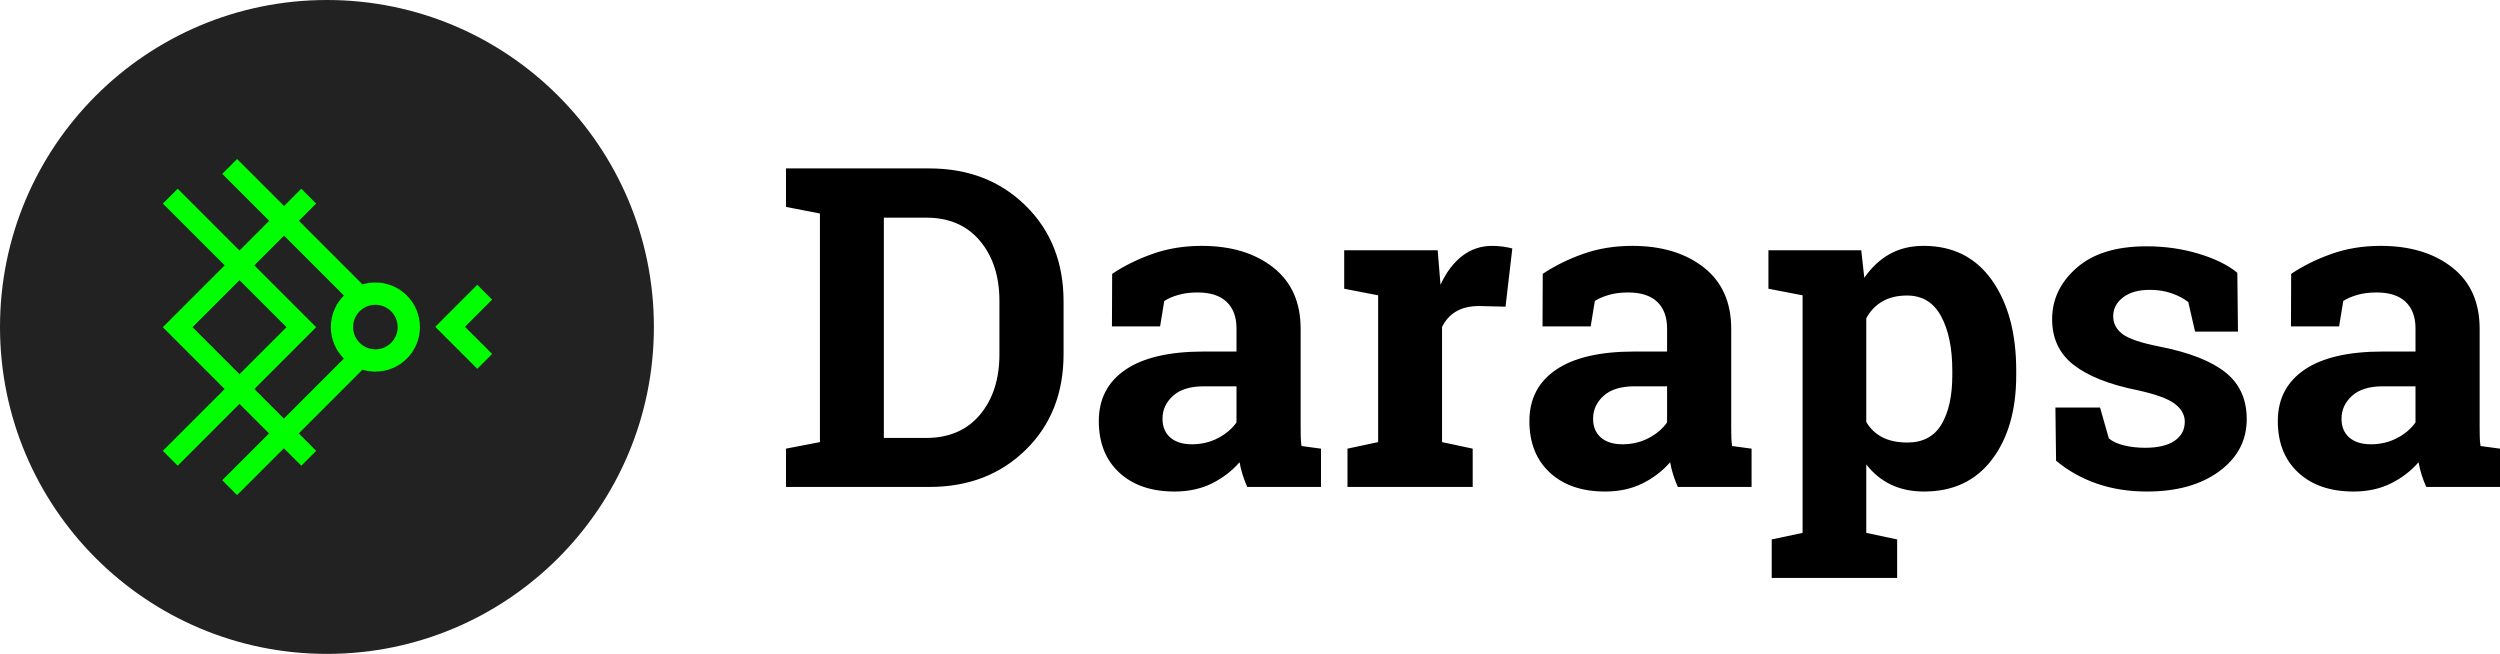 <?xml version="1.0" encoding="UTF-8"?>
<svg width="1514px" height="396px" viewBox="0 0 1514 396" version="1.1" xmlns="http://www.w3.org/2000/svg" xmlns:xlink="http://www.w3.org/1999/xlink">
    <!-- Generator: Sketch 44.1 (41455) - http://www.bohemiancoding.com/sketch -->
    <!-- Designer: Anatasof wirapraja - http://anatasof.xyz -->
    <title>darapsa-logotype</title>
    <desc>Created with Sketch.</desc>
    <defs></defs>
    <g id="Symbols" stroke="none" stroke-width="1" fill="none" fill-rule="evenodd">
        <g id="darapsa-logotype">
            <g id="darapsa-logo-text" transform="translate(476, 102)" fill="#000000">
                <path d="M86.831,0 C110.428,0 129.871,7.529 145.161,22.588 C160.45,37.646 168.095,56.966 168.095,80.547 L168.095,112.474 C168.095,136.144 160.45,155.464 145.161,170.434 C129.871,185.404 110.428,192.889 86.831,192.889 L0,192.889 L0,169.705 L20.548,165.731 L20.548,27.291 L0,23.316 L0,0 L86.831,0 Z M59.257,29.808 L59.257,163.214 L84.843,163.214 C98.718,163.214 109.589,158.533 117.454,149.171 C125.32,139.809 129.253,127.577 129.253,112.474 L129.253,80.282 C129.253,65.356 125.32,53.212 117.454,43.85 C109.589,34.489 98.718,29.808 84.843,29.808 L59.257,29.808 Z M279.319,192.889 C278.258,190.504 277.33,188.053 276.535,185.536 C275.739,183.019 275.121,180.48 274.679,177.919 C270.083,183.218 264.493,187.501 257.909,190.769 C251.325,194.037 243.791,195.671 235.307,195.671 C221.254,195.671 210.097,191.851 201.833,184.212 C193.57,176.572 189.438,166.172 189.438,153.013 C189.438,139.588 194.829,129.211 205.611,121.88 C216.394,114.55 232.213,110.885 253.07,110.885 L272.823,110.885 L272.823,96.842 C272.823,89.953 270.835,84.61 266.857,80.812 C262.88,77.014 257.003,75.115 249.226,75.115 C244.807,75.115 240.874,75.623 237.428,76.639 C233.981,77.655 231.197,78.869 229.076,80.282 L226.557,95.65 L197.392,95.65 L197.525,63.855 C204.595,59.085 212.704,55.067 221.851,51.799 C230.998,48.531 240.963,46.897 251.745,46.897 C269.509,46.897 283.936,51.247 295.028,59.947 C306.119,68.646 311.665,81.033 311.665,97.107 L311.665,156.325 C311.665,158.533 311.687,160.608 311.731,162.551 C311.776,164.494 311.93,166.349 312.195,168.115 L323.994,169.705 L323.994,192.889 L279.319,192.889 Z M245.779,167.056 C251.612,167.056 256.915,165.797 261.687,163.28 C266.46,160.763 270.172,157.605 272.823,153.808 L272.823,131.949 L253.07,131.949 C244.851,131.949 238.621,133.87 234.379,137.712 C230.136,141.553 228.015,146.168 228.015,151.556 C228.015,156.413 229.584,160.211 232.721,162.949 C235.859,165.687 240.211,167.056 245.779,167.056 Z M340.034,169.705 L358.594,165.731 L358.594,76.838 L338.046,72.863 L338.046,49.547 L394.652,49.547 L396.375,70.479 C399.734,63.06 404.064,57.275 409.367,53.124 C414.67,48.973 420.812,46.897 427.794,46.897 C429.827,46.897 431.97,47.052 434.223,47.361 C436.477,47.67 438.355,48.046 439.857,48.487 L435.748,83.726 L419.84,83.329 C414.184,83.329 409.5,84.433 405.788,86.641 C402.076,88.849 399.248,91.984 397.303,96.047 L397.303,165.731 L415.863,169.705 L415.863,192.889 L340.034,192.889 L340.034,169.705 Z M540.078,192.889 C539.018,190.504 538.09,188.053 537.294,185.536 C536.499,183.019 535.88,180.48 535.438,177.919 C530.843,183.218 525.253,187.501 518.669,190.769 C512.084,194.037 504.55,195.671 496.066,195.671 C482.014,195.671 470.856,191.851 462.593,184.212 C454.329,176.572 450.198,166.172 450.198,153.013 C450.198,139.588 455.589,129.211 466.371,121.88 C477.153,114.55 492.973,110.885 513.83,110.885 L533.582,110.885 L533.582,96.842 C533.582,89.953 531.594,84.61 527.617,80.812 C523.64,77.014 517.763,75.115 509.985,75.115 C505.567,75.115 501.634,75.623 498.187,76.639 C494.74,77.655 491.956,78.869 489.835,80.282 L487.316,95.65 L458.152,95.65 L458.284,63.855 C465.355,59.085 473.463,55.067 482.61,51.799 C491.758,48.531 501.722,46.897 512.504,46.897 C530.268,46.897 544.696,51.247 555.787,59.947 C566.879,68.646 572.425,81.033 572.425,97.107 L572.425,156.325 C572.425,158.533 572.447,160.608 572.491,162.551 C572.535,164.494 572.69,166.349 572.955,168.115 L584.753,169.705 L584.753,192.889 L540.078,192.889 Z M506.539,167.056 C512.372,167.056 517.674,165.797 522.447,163.28 C527.219,160.763 530.931,157.605 533.582,153.808 L533.582,131.949 L513.83,131.949 C505.611,131.949 499.38,133.87 495.138,137.712 C490.896,141.553 488.775,146.168 488.775,151.556 C488.775,156.413 490.343,160.211 493.481,162.949 C496.618,165.687 500.971,167.056 506.539,167.056 Z M594.961,72.863 L594.961,49.547 L651.169,49.547 L653.025,66.239 C657.267,60.057 662.349,55.288 668.27,51.932 C674.192,48.575 681.085,46.897 688.951,46.897 C706.715,46.897 720.502,53.83 730.312,67.697 C740.122,81.563 745.027,99.8 745.027,122.41 L745.027,125.192 C745.027,146.389 740.122,163.434 730.312,176.329 C720.502,189.224 706.803,195.671 689.216,195.671 C681.704,195.671 675.031,194.28 669.198,191.498 C663.365,188.716 658.372,184.631 654.218,179.244 L654.218,220.709 L672.91,224.684 L672.91,248 L596.949,248 L596.949,224.684 L615.641,220.709 L615.641,76.838 L594.961,72.863 Z M706.317,122.41 C706.317,108.897 704.064,97.946 699.556,89.556 C695.049,81.165 688.156,76.97 678.876,76.97 C673.043,76.97 668.072,78.162 663.962,80.547 C659.852,82.932 656.605,86.332 654.218,90.748 L654.218,153.543 C656.605,157.605 659.852,160.697 663.962,162.816 C668.072,164.936 673.131,165.996 679.141,165.996 C688.509,165.996 695.38,162.331 699.755,155 C704.13,147.669 706.317,137.734 706.317,125.192 L706.317,122.41 Z M879.317,98.829 L853.334,98.829 L849.225,80.944 C846.573,78.825 843.237,77.058 839.216,75.645 C835.194,74.232 830.754,73.526 825.893,73.526 C819.088,73.526 813.697,75.049 809.72,78.096 C805.743,81.143 803.754,84.963 803.754,89.556 C803.754,93.883 805.654,97.482 809.454,100.353 C813.255,103.223 820.855,105.762 832.256,107.97 C850.02,111.503 863.188,116.692 871.761,123.536 C880.334,130.381 884.62,139.809 884.62,151.821 C884.62,164.715 879.074,175.247 867.983,183.417 C856.891,191.586 842.287,195.671 824.169,195.671 C813.122,195.671 802.981,194.059 793.745,190.835 C784.51,187.612 776.313,182.997 769.154,176.991 L768.756,144.799 L795.8,144.799 L801.103,163.479 C803.401,165.422 806.538,166.857 810.515,167.784 C814.492,168.712 818.646,169.175 822.976,169.175 C830.842,169.175 836.829,167.762 840.939,164.936 C845.049,162.11 847.103,158.268 847.103,153.41 C847.103,149.171 845.027,145.506 840.873,142.415 C836.719,139.323 829.074,136.585 817.939,134.201 C801.058,130.756 788.31,125.656 779.693,118.9 C771.076,112.143 766.768,102.936 766.768,91.278 C766.768,79.266 771.717,68.911 781.615,60.212 C791.514,51.512 805.61,47.162 823.904,47.162 C835.04,47.162 845.579,48.664 855.521,51.667 C865.464,54.67 873.263,58.511 878.92,63.192 L879.317,98.829 Z M993.325,192.889 C992.264,190.504 991.336,188.053 990.541,185.536 C989.746,183.019 989.127,180.48 988.685,177.919 C984.089,183.218 978.5,187.501 971.915,190.769 C965.331,194.037 957.797,195.671 949.313,195.671 C935.26,195.671 924.103,191.851 915.839,184.212 C907.576,176.572 903.444,166.172 903.444,153.013 C903.444,139.588 908.835,129.211 919.618,121.88 C930.4,114.55 946.219,110.885 967.077,110.885 L986.829,110.885 L986.829,96.842 C986.829,89.953 984.841,84.61 980.864,80.812 C976.887,77.014 971.009,75.115 963.232,75.115 C958.813,75.115 954.88,75.623 951.434,76.639 C947.987,77.655 945.203,78.869 943.082,80.282 L940.563,95.65 L911.398,95.65 L911.531,63.855 C918.601,59.085 926.71,55.067 935.857,51.799 C945.004,48.531 954.969,46.897 965.751,46.897 C983.515,46.897 997.943,51.247 1009.034,59.947 C1020.126,68.646 1025.671,81.033 1025.671,97.107 L1025.671,156.325 C1025.671,158.533 1025.693,160.608 1025.738,162.551 C1025.782,164.494 1025.936,166.349 1026.202,168.115 L1038,169.705 L1038,192.889 L993.325,192.889 Z M959.785,167.056 C965.618,167.056 970.921,165.797 975.693,163.28 C980.466,160.763 984.178,157.605 986.829,153.808 L986.829,131.949 L967.077,131.949 C958.857,131.949 952.627,133.87 948.385,137.712 C944.143,141.553 942.021,146.168 942.021,151.556 C942.021,156.413 943.59,160.211 946.728,162.949 C949.865,165.687 954.218,167.056 959.785,167.056 Z" id="Darapsa"></path>
            </g>
            <path d="M198,396 C307.352,396 396,307.352 396,198 C396,88.648 307.352,0 198,0 C88.648,0 0,88.648 0,198 C0,307.352 88.648,396 198,396 Z" id="bg-circle" fill="#222222"></path>
            <g id="darapsa-glyph" transform="translate(98.227, 96.293)" fill="#00FF00">
                <path d="M121.276,127.602 L45.346,203.532 L36.352,194.538 L110.034,120.856 C105.149,115.972 102.128,109.224 102.128,101.771 C102.128,94.312 105.153,87.56 110.043,82.676 L36.371,9.003 L45.365,0.01 L121.29,75.935 C123.765,75.187 126.39,74.785 129.109,74.785 C144.01,74.785 156.09,86.867 156.09,101.771 C156.09,116.675 144.01,128.757 129.109,128.757 C126.385,128.757 123.755,128.353 121.276,127.602 Z M129.109,115.264 C136.559,115.264 142.599,109.223 142.599,101.771 C142.599,94.319 136.559,88.278 129.109,88.278 C121.658,88.278 115.618,94.319 115.618,101.771 C115.618,109.223 121.658,115.264 129.109,115.264 Z" id="Combined-Shape"></path>
                <path d="M0.379,176.752 L9.373,185.745 L93.254,101.864 L9.388,17.999 L0.395,26.992 L75.267,101.864 L0.379,176.752 Z" id="Combined-Shape"></path>
                <path d="M0.379,176.752 L9.373,185.745 L93.254,101.864 L9.388,17.999 L0.395,26.992 L75.267,101.864 L0.379,176.752 Z" id="Combined-Shape" transform="translate(46.816, 101.872) scale(-1, 1) translate(-46.816, -101.872) "></path>
                <path d="M199.798,85.175 L190.805,76.182 L165.362,101.624 L190.8,127.062 L199.793,118.069 L183.349,101.624 L199.798,85.175 Z" id="Combined-Shape"></path>
            </g>
        </g>
    </g>
</svg>